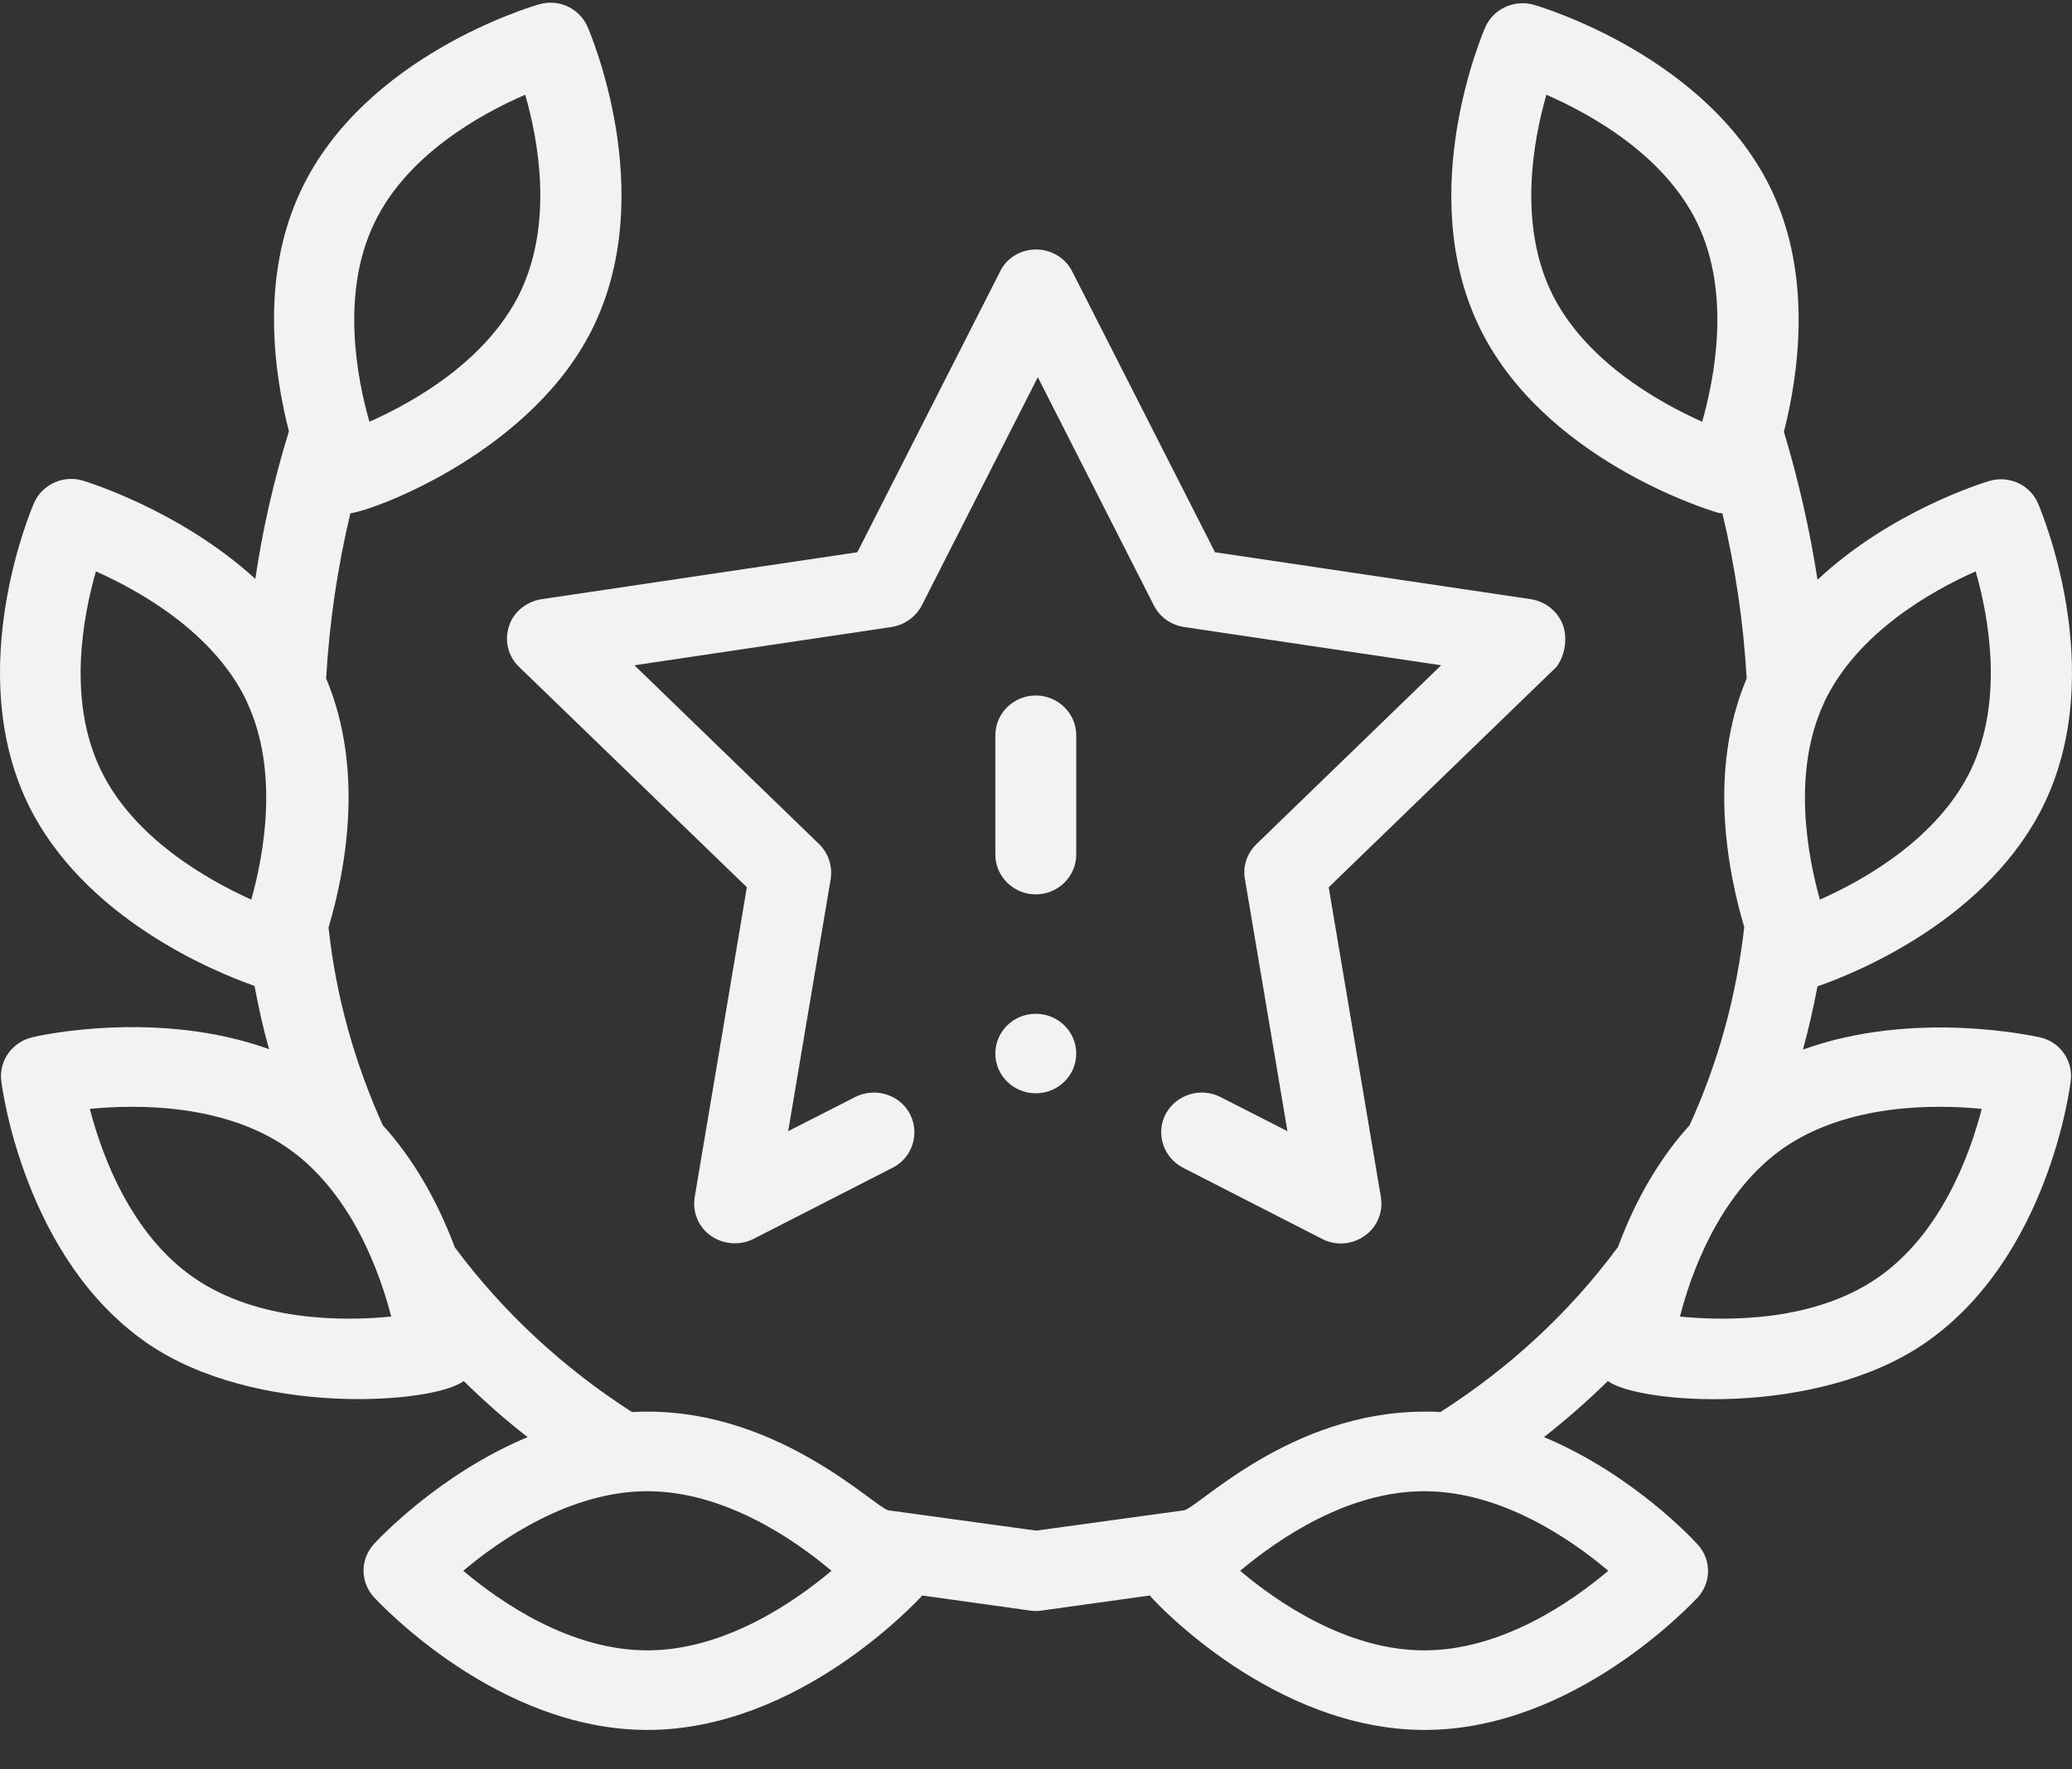 <svg width="48" height="41" viewBox="0 0 48 41" fill="none" xmlns="http://www.w3.org/2000/svg">
<rect x="0" y="0" width="48" height="41" fill="#333333" stroke="none"/>
<path d="M1.922 11.138C1.463 10.999 0.975 11.23 0.788 11.654C0.722 11.811 -0.843 15.48 0.628 18.587C1.913 21.288 5.006 22.533 5.896 22.846C5.99 23.335 6.093 23.824 6.234 24.312C3.656 23.381 0.891 23.999 0.75 24.036C0.282 24.146 -0.028 24.58 0.029 25.041C0.047 25.207 0.563 29.162 3.412 31.126C5.915 32.85 10.067 32.527 10.742 32.001C11.211 32.462 11.698 32.896 12.223 33.301C10.151 34.168 8.736 35.698 8.661 35.781C8.342 36.132 8.342 36.657 8.661 37.008C8.783 37.137 11.511 40.087 14.997 40.087C18.484 40.087 21.202 37.137 21.324 37.017C21.343 36.998 21.352 36.989 21.361 36.971L23.864 37.321C23.911 37.33 23.948 37.33 23.995 37.33C24.042 37.33 24.08 37.33 24.127 37.321L26.639 36.971C26.648 36.989 26.667 37.008 26.676 37.017C26.788 37.146 29.516 40.087 33.003 40.087C36.489 40.087 39.208 37.137 39.33 37.017C39.648 36.666 39.648 36.141 39.33 35.791C39.245 35.698 37.839 34.168 35.768 33.301C36.283 32.896 36.78 32.462 37.249 32.001C37.924 32.518 42.048 32.868 44.588 31.126C47.447 29.162 47.953 25.207 47.971 25.041C48.028 24.571 47.718 24.137 47.25 24.036C47.109 24.008 44.344 23.39 41.767 24.322C41.898 23.842 42.01 23.354 42.104 22.856C42.985 22.552 46.087 21.298 47.371 18.596C48.843 15.489 47.278 11.82 47.212 11.663C47.025 11.23 46.537 11.009 46.078 11.147C45.956 11.184 43.81 11.838 42.104 13.434C41.926 12.272 41.663 11.129 41.326 10.004C41.663 8.685 41.992 6.417 41.045 4.417C39.573 1.31 35.693 0.157 35.533 0.111C35.084 -0.018 34.596 0.204 34.409 0.628C34.343 0.784 32.778 4.426 34.249 7.533C35.721 10.64 39.592 11.82 39.751 11.866C39.798 11.885 39.854 11.894 39.901 11.894C40.201 13.148 40.389 14.429 40.464 15.72C39.573 17.84 40.014 20.154 40.407 21.482C40.229 23.068 39.807 24.617 39.142 26.073C38.458 26.829 37.895 27.779 37.483 28.895C36.358 30.416 34.971 31.697 33.368 32.721C33.246 32.711 33.125 32.711 33.003 32.711C29.891 32.711 27.754 34.942 27.426 34.998L24.005 35.468L20.584 34.998C20.265 34.942 17.922 32.536 14.641 32.721C13.048 31.697 11.661 30.416 10.536 28.904C10.114 27.779 9.552 26.829 8.867 26.073C8.211 24.617 7.78 23.077 7.611 21.491C8.005 20.164 8.446 17.84 7.555 15.72C7.63 14.429 7.818 13.148 8.117 11.894C8.699 11.82 12.392 10.437 13.769 7.524C15.241 4.417 13.676 0.775 13.61 0.618C13.423 0.194 12.945 -0.036 12.485 0.102C12.317 0.148 8.446 1.291 6.974 4.408C6.018 6.417 6.355 8.676 6.693 9.995C6.346 11.119 6.084 12.263 5.915 13.415C4.19 11.838 2.044 11.175 1.922 11.138ZM45.909 25.695C45.628 26.783 44.953 28.609 43.491 29.614C42.029 30.619 40.051 30.619 38.917 30.508C39.301 29.024 40.07 27.465 41.335 26.59C42.807 25.585 44.775 25.585 45.909 25.695ZM45.769 13.24C46.078 14.319 46.416 16.227 45.666 17.822C44.907 19.417 43.201 20.385 42.16 20.846C41.879 19.85 41.504 17.896 42.254 16.291C42.254 16.282 42.263 16.273 42.263 16.264C43.023 14.669 44.728 13.701 45.769 13.24ZM35.927 6.749C35.177 5.154 35.515 3.264 35.824 2.195C36.855 2.647 38.57 3.596 39.33 5.191C40.098 6.805 39.723 8.75 39.433 9.773C38.402 9.312 36.686 8.344 35.927 6.749ZM32.993 38.243C31.203 38.243 29.591 37.127 28.729 36.399C29.61 35.662 31.212 34.555 32.993 34.555C34.784 34.555 36.396 35.671 37.258 36.399C36.396 37.127 34.784 38.243 32.993 38.243ZM14.997 38.243C13.207 38.243 11.595 37.127 10.732 36.399C11.595 35.671 13.216 34.555 14.997 34.555C16.778 34.555 18.4 35.671 19.262 36.399C18.4 37.127 16.778 38.243 14.997 38.243ZM2.325 17.822C1.566 16.227 1.913 14.319 2.222 13.24C3.253 13.701 4.959 14.66 5.718 16.255C5.718 16.264 5.727 16.273 5.727 16.282C6.477 17.896 6.102 19.85 5.821 20.846C4.799 20.385 3.084 19.417 2.325 17.822ZM4.5 29.614C3.037 28.609 2.362 26.783 2.081 25.695C3.215 25.585 5.184 25.585 6.646 26.59C7.921 27.465 8.68 29.033 9.064 30.508C7.939 30.619 5.962 30.619 4.5 29.614ZM8.661 5.191C9.411 3.596 11.126 2.647 12.167 2.195C12.476 3.264 12.813 5.154 12.063 6.749C11.304 8.344 9.598 9.312 8.558 9.773C8.267 8.759 7.893 6.805 8.661 5.191Z" fill="#F2F2F2"/>
<path d="M24.932 17.038C24.932 16.53 24.51 16.116 23.995 16.116C23.479 16.116 23.058 16.53 23.058 17.038V19.803C23.058 20.31 23.479 20.725 23.995 20.725C24.51 20.725 24.932 20.31 24.932 19.803V17.038Z" fill="#F2F2F2"/>
<path d="M23.995 25.334C24.513 25.334 24.932 24.922 24.932 24.413C24.932 23.904 24.513 23.492 23.995 23.492C23.477 23.492 23.058 23.904 23.058 24.413C23.058 24.922 23.477 25.334 23.995 25.334Z" fill="#F2F2F2"/>
<path d="M36.217 14.512C36.105 14.18 35.814 13.941 35.467 13.885L28.147 12.797L24.838 6.288C24.679 5.975 24.351 5.781 24.004 5.781C23.648 5.781 23.32 5.975 23.17 6.288L19.861 12.797L12.541 13.885C12.194 13.941 11.894 14.18 11.791 14.512C11.679 14.844 11.772 15.213 12.025 15.453L17.302 20.56L16.093 27.742C16.037 28.083 16.178 28.433 16.468 28.636C16.759 28.839 17.134 28.867 17.452 28.71L20.677 27.06C21.136 26.829 21.314 26.267 21.08 25.815C20.846 25.363 20.274 25.188 19.814 25.419L18.259 26.212L19.243 20.376C19.29 20.081 19.196 19.776 18.98 19.564L14.697 15.416L20.649 14.53C20.949 14.484 21.211 14.3 21.352 14.033L24.042 8.741L26.732 14.033C26.872 14.3 27.125 14.484 27.435 14.53L33.386 15.416L29.103 19.564C28.887 19.776 28.784 20.081 28.841 20.376L29.825 26.212L28.269 25.419C27.81 25.188 27.247 25.363 27.003 25.815C26.769 26.267 26.947 26.82 27.407 27.06L30.631 28.71C30.95 28.876 31.334 28.839 31.615 28.636C31.906 28.433 32.046 28.083 31.99 27.742L30.781 20.56L36.058 15.453C36.236 15.213 36.32 14.844 36.217 14.512Z" fill="#F2F2F2"/>
</svg>
